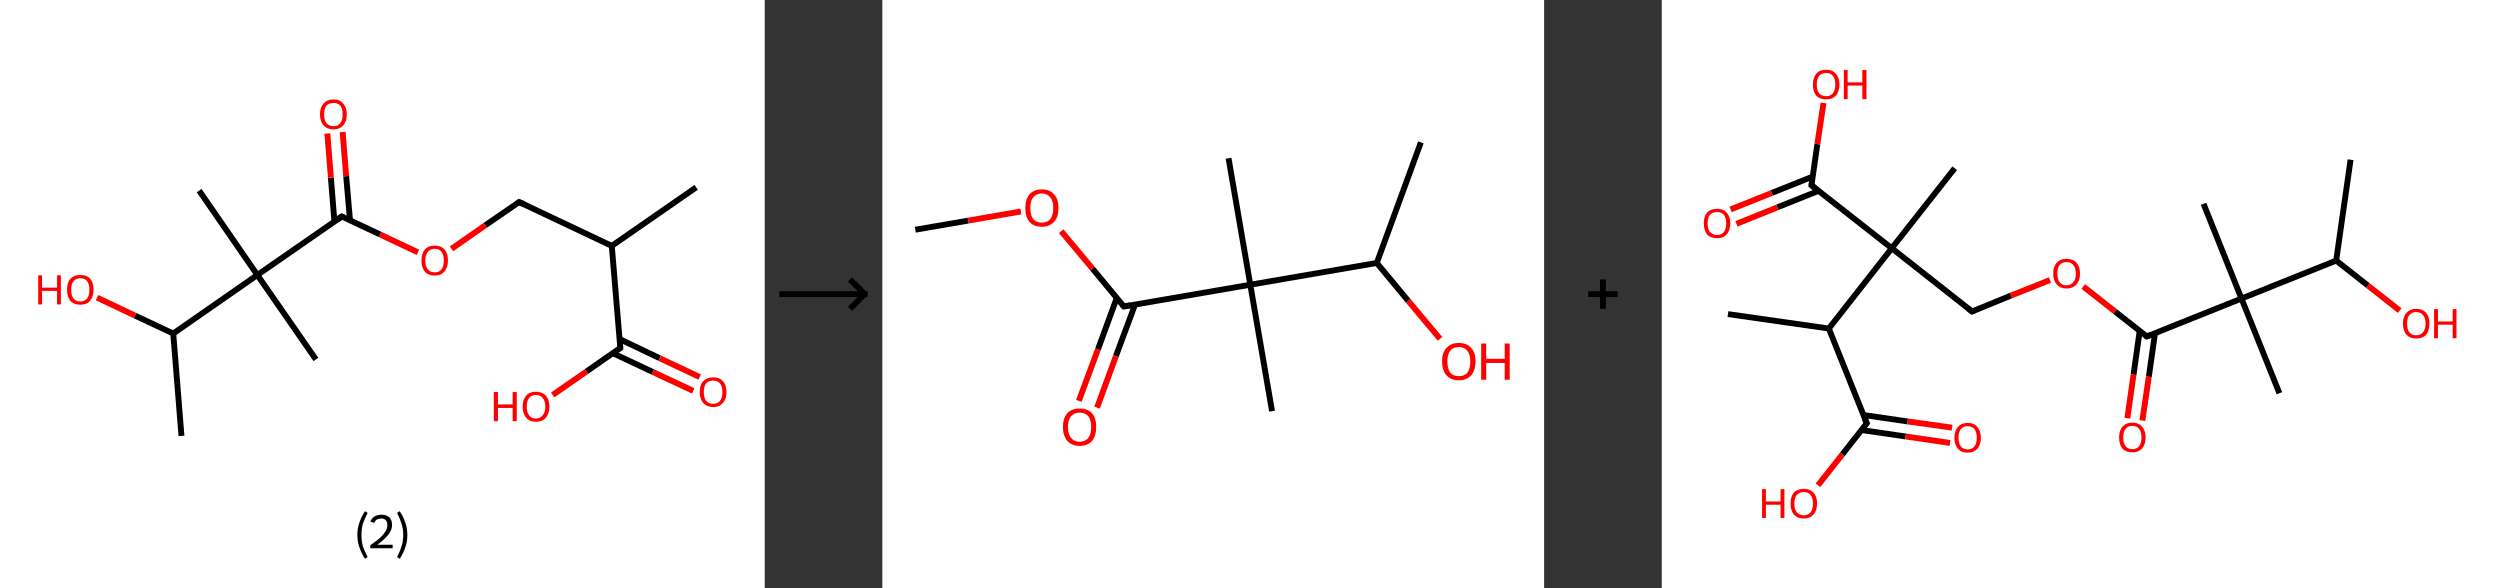 <?xml version='1.0' encoding='ASCII' standalone='yes'?>
<svg xmlns="http://www.w3.org/2000/svg" xmlns:xlink="http://www.w3.org/1999/xlink" version="1.1" width="850.0px" viewBox="0 0 850.0 200.0" height="200.0px">
  <rect x="0" y="0" width="850.0" height="200.0" fill="#333333" stroke="none"/>
  <g>
    <g transform="translate(0, 0) scale(1 1) "><!-- END OF HEADER -->
<rect style="opacity:1.0;fill:#FFFFFF;stroke:none" width="260.0" height="200.0" x="0.0" y="0.0"> </rect>
<path class="bond-0 atom-0 atom-1" d="M 236.7,63.7 L 208.0,83.6" style="fill:none;fill-rule:evenodd;stroke:#000000;stroke-width:2.0px;stroke-linecap:butt;stroke-linejoin:miter;stroke-opacity:1"/>
<path class="bond-1 atom-1 atom-2" d="M 208.0,83.6 L 176.5,68.7" style="fill:none;fill-rule:evenodd;stroke:#000000;stroke-width:2.0px;stroke-linecap:butt;stroke-linejoin:miter;stroke-opacity:1"/>
<path class="bond-2 atom-2 atom-3" d="M 176.5,68.7 L 165.0,76.6" style="fill:none;fill-rule:evenodd;stroke:#000000;stroke-width:2.0px;stroke-linecap:butt;stroke-linejoin:miter;stroke-opacity:1"/>
<path class="bond-2 atom-2 atom-3" d="M 165.0,76.6 L 153.5,84.6" style="fill:none;fill-rule:evenodd;stroke:#FF0000;stroke-width:2.0px;stroke-linecap:butt;stroke-linejoin:miter;stroke-opacity:1"/>
<path class="bond-3 atom-3 atom-4" d="M 142.1,85.8 L 129.2,79.7" style="fill:none;fill-rule:evenodd;stroke:#FF0000;stroke-width:2.0px;stroke-linecap:butt;stroke-linejoin:miter;stroke-opacity:1"/>
<path class="bond-3 atom-3 atom-4" d="M 129.2,79.7 L 116.2,73.6" style="fill:none;fill-rule:evenodd;stroke:#000000;stroke-width:2.0px;stroke-linecap:butt;stroke-linejoin:miter;stroke-opacity:1"/>
<path class="bond-4 atom-4 atom-5" d="M 119.0,74.9 L 117.7,59.9" style="fill:none;fill-rule:evenodd;stroke:#000000;stroke-width:2.0px;stroke-linecap:butt;stroke-linejoin:miter;stroke-opacity:1"/>
<path class="bond-4 atom-4 atom-5" d="M 117.7,59.9 L 116.5,44.9" style="fill:none;fill-rule:evenodd;stroke:#FF0000;stroke-width:2.0px;stroke-linecap:butt;stroke-linejoin:miter;stroke-opacity:1"/>
<path class="bond-4 atom-4 atom-5" d="M 113.7,75.3 L 112.5,60.4" style="fill:none;fill-rule:evenodd;stroke:#000000;stroke-width:2.0px;stroke-linecap:butt;stroke-linejoin:miter;stroke-opacity:1"/>
<path class="bond-4 atom-4 atom-5" d="M 112.5,60.4 L 111.3,45.4" style="fill:none;fill-rule:evenodd;stroke:#FF0000;stroke-width:2.0px;stroke-linecap:butt;stroke-linejoin:miter;stroke-opacity:1"/>
<path class="bond-5 atom-4 atom-6" d="M 116.2,73.6 L 87.5,93.5" style="fill:none;fill-rule:evenodd;stroke:#000000;stroke-width:2.0px;stroke-linecap:butt;stroke-linejoin:miter;stroke-opacity:1"/>
<path class="bond-6 atom-6 atom-7" d="M 87.5,93.5 L 67.7,64.8" style="fill:none;fill-rule:evenodd;stroke:#000000;stroke-width:2.0px;stroke-linecap:butt;stroke-linejoin:miter;stroke-opacity:1"/>
<path class="bond-7 atom-6 atom-8" d="M 87.5,93.5 L 107.4,122.2" style="fill:none;fill-rule:evenodd;stroke:#000000;stroke-width:2.0px;stroke-linecap:butt;stroke-linejoin:miter;stroke-opacity:1"/>
<path class="bond-8 atom-6 atom-9" d="M 87.5,93.5 L 58.9,113.4" style="fill:none;fill-rule:evenodd;stroke:#000000;stroke-width:2.0px;stroke-linecap:butt;stroke-linejoin:miter;stroke-opacity:1"/>
<path class="bond-9 atom-9 atom-10" d="M 58.9,113.4 L 61.7,148.2" style="fill:none;fill-rule:evenodd;stroke:#000000;stroke-width:2.0px;stroke-linecap:butt;stroke-linejoin:miter;stroke-opacity:1"/>
<path class="bond-10 atom-9 atom-11" d="M 58.9,113.4 L 45.9,107.3" style="fill:none;fill-rule:evenodd;stroke:#000000;stroke-width:2.0px;stroke-linecap:butt;stroke-linejoin:miter;stroke-opacity:1"/>
<path class="bond-10 atom-9 atom-11" d="M 45.9,107.3 L 33.0,101.2" style="fill:none;fill-rule:evenodd;stroke:#FF0000;stroke-width:2.0px;stroke-linecap:butt;stroke-linejoin:miter;stroke-opacity:1"/>
<path class="bond-11 atom-1 atom-12" d="M 208.0,83.6 L 210.9,118.3" style="fill:none;fill-rule:evenodd;stroke:#000000;stroke-width:2.0px;stroke-linecap:butt;stroke-linejoin:miter;stroke-opacity:1"/>
<path class="bond-12 atom-12 atom-13" d="M 208.4,120.1 L 222.0,126.5" style="fill:none;fill-rule:evenodd;stroke:#000000;stroke-width:2.0px;stroke-linecap:butt;stroke-linejoin:miter;stroke-opacity:1"/>
<path class="bond-12 atom-12 atom-13" d="M 222.0,126.5 L 235.7,132.9" style="fill:none;fill-rule:evenodd;stroke:#FF0000;stroke-width:2.0px;stroke-linecap:butt;stroke-linejoin:miter;stroke-opacity:1"/>
<path class="bond-12 atom-12 atom-13" d="M 210.7,115.3 L 224.3,121.8" style="fill:none;fill-rule:evenodd;stroke:#000000;stroke-width:2.0px;stroke-linecap:butt;stroke-linejoin:miter;stroke-opacity:1"/>
<path class="bond-12 atom-12 atom-13" d="M 224.3,121.8 L 237.9,128.2" style="fill:none;fill-rule:evenodd;stroke:#FF0000;stroke-width:2.0px;stroke-linecap:butt;stroke-linejoin:miter;stroke-opacity:1"/>
<path class="bond-13 atom-12 atom-14" d="M 210.9,118.3 L 199.4,126.3" style="fill:none;fill-rule:evenodd;stroke:#000000;stroke-width:2.0px;stroke-linecap:butt;stroke-linejoin:miter;stroke-opacity:1"/>
<path class="bond-13 atom-12 atom-14" d="M 199.4,126.3 L 187.9,134.3" style="fill:none;fill-rule:evenodd;stroke:#FF0000;stroke-width:2.0px;stroke-linecap:butt;stroke-linejoin:miter;stroke-opacity:1"/>
<path d="M 178.1,69.4 L 176.5,68.7 L 175.9,69.1" style="fill:none;stroke:#000000;stroke-width:2.0px;stroke-linecap:butt;stroke-linejoin:miter;stroke-opacity:1;"/>
<path d="M 116.9,73.9 L 116.2,73.6 L 114.8,74.6" style="fill:none;stroke:#000000;stroke-width:2.0px;stroke-linecap:butt;stroke-linejoin:miter;stroke-opacity:1;"/>
<path d="M 210.8,116.6 L 210.9,118.3 L 210.3,118.7" style="fill:none;stroke:#000000;stroke-width:2.0px;stroke-linecap:butt;stroke-linejoin:miter;stroke-opacity:1;"/>
<path class="atom-3" d="M 143.3 88.6 Q 143.3 86.2, 144.4 84.9 Q 145.6 83.5, 147.8 83.5 Q 150.0 83.5, 151.2 84.9 Q 152.3 86.2, 152.3 88.6 Q 152.3 91.0, 151.1 92.3 Q 150.0 93.7, 147.8 93.7 Q 145.6 93.7, 144.4 92.3 Q 143.3 91.0, 143.3 88.6 M 147.8 92.6 Q 149.3 92.6, 150.1 91.6 Q 150.9 90.5, 150.9 88.6 Q 150.9 86.6, 150.1 85.6 Q 149.3 84.6, 147.8 84.6 Q 146.3 84.6, 145.5 85.6 Q 144.6 86.6, 144.6 88.6 Q 144.6 90.6, 145.5 91.6 Q 146.3 92.6, 147.8 92.6 " fill="#FF0000"/>
<path class="atom-5" d="M 108.8 38.9 Q 108.8 36.5, 110.0 35.2 Q 111.2 33.8, 113.4 33.8 Q 115.6 33.8, 116.7 35.2 Q 117.9 36.5, 117.9 38.9 Q 117.9 41.3, 116.7 42.6 Q 115.5 44.0, 113.4 44.0 Q 111.2 44.0, 110.0 42.6 Q 108.8 41.3, 108.8 38.9 M 113.4 42.9 Q 114.9 42.9, 115.7 41.9 Q 116.5 40.9, 116.5 38.9 Q 116.5 36.9, 115.7 35.9 Q 114.9 35.0, 113.4 35.0 Q 111.9 35.0, 111.0 35.9 Q 110.2 36.9, 110.2 38.9 Q 110.2 40.9, 111.0 41.9 Q 111.9 42.9, 113.4 42.9 " fill="#FF0000"/>
<path class="atom-11" d="M 13.0 93.6 L 14.3 93.6 L 14.3 97.8 L 19.4 97.8 L 19.4 93.6 L 20.7 93.6 L 20.7 103.5 L 19.4 103.5 L 19.4 98.9 L 14.3 98.9 L 14.3 103.5 L 13.0 103.5 L 13.0 93.6 " fill="#FF0000"/>
<path class="atom-11" d="M 22.8 98.5 Q 22.8 96.1, 23.9 94.8 Q 25.1 93.5, 27.3 93.5 Q 29.5 93.5, 30.7 94.8 Q 31.8 96.1, 31.8 98.5 Q 31.8 100.9, 30.6 102.3 Q 29.5 103.6, 27.3 103.6 Q 25.1 103.6, 23.9 102.3 Q 22.8 100.9, 22.8 98.5 M 27.3 102.5 Q 28.8 102.5, 29.6 101.5 Q 30.4 100.5, 30.4 98.5 Q 30.4 96.6, 29.6 95.6 Q 28.8 94.6, 27.3 94.6 Q 25.8 94.6, 25.0 95.6 Q 24.2 96.5, 24.2 98.5 Q 24.2 100.5, 25.0 101.5 Q 25.8 102.5, 27.3 102.5 " fill="#FF0000"/>
<path class="atom-13" d="M 237.9 133.3 Q 237.9 130.9, 239.1 129.6 Q 240.3 128.3, 242.5 128.3 Q 244.7 128.3, 245.8 129.6 Q 247.0 130.9, 247.0 133.3 Q 247.0 135.7, 245.8 137.0 Q 244.6 138.4, 242.5 138.4 Q 240.3 138.4, 239.1 137.0 Q 237.9 135.7, 237.9 133.3 M 242.5 137.3 Q 244.0 137.3, 244.8 136.3 Q 245.6 135.3, 245.6 133.3 Q 245.6 131.3, 244.8 130.4 Q 244.0 129.4, 242.5 129.4 Q 241.0 129.4, 240.1 130.3 Q 239.3 131.3, 239.3 133.3 Q 239.3 135.3, 240.1 136.3 Q 241.0 137.3, 242.5 137.3 " fill="#FF0000"/>
<path class="atom-14" d="M 167.9 133.3 L 169.3 133.3 L 169.3 137.5 L 174.3 137.5 L 174.3 133.3 L 175.7 133.3 L 175.7 143.2 L 174.3 143.2 L 174.3 138.7 L 169.3 138.7 L 169.3 143.2 L 167.9 143.2 L 167.9 133.3 " fill="#FF0000"/>
<path class="atom-14" d="M 177.7 138.2 Q 177.7 135.9, 178.9 134.5 Q 180.0 133.2, 182.2 133.2 Q 184.4 133.2, 185.6 134.5 Q 186.8 135.9, 186.8 138.2 Q 186.8 140.6, 185.6 142.0 Q 184.4 143.4, 182.2 143.4 Q 180.0 143.4, 178.9 142.0 Q 177.7 140.7, 177.7 138.2 M 182.2 142.3 Q 183.7 142.3, 184.5 141.2 Q 185.4 140.2, 185.4 138.2 Q 185.4 136.3, 184.5 135.3 Q 183.7 134.3, 182.2 134.3 Q 180.7 134.3, 179.9 135.3 Q 179.1 136.3, 179.1 138.2 Q 179.1 140.2, 179.9 141.2 Q 180.7 142.3, 182.2 142.3 " fill="#FF0000"/>
<path class="legend" d="M 121.5 181.9 Q 121.5 179.6, 122.2 177.7 Q 122.8 175.8, 124.1 173.8 L 125.0 174.4 Q 124.0 176.3, 123.4 178.0 Q 122.9 179.7, 122.9 181.9 Q 122.9 184.0, 123.4 185.8 Q 124.0 187.5, 125.0 189.4 L 124.1 190.0 Q 122.8 188.0, 122.2 186.1 Q 121.5 184.2, 121.5 181.9 " fill="#000000"/>
<path class="legend" d="M 125.9 177.3 Q 126.4 176.2, 127.3 175.6 Q 128.3 175.0, 129.7 175.0 Q 131.4 175.0, 132.4 175.9 Q 133.3 176.8, 133.3 178.5 Q 133.3 180.2, 132.1 181.7 Q 130.9 183.3, 128.3 185.2 L 133.5 185.2 L 133.5 186.4 L 125.9 186.4 L 125.9 185.4 Q 128.0 183.9, 129.3 182.8 Q 130.5 181.6, 131.1 180.6 Q 131.7 179.6, 131.7 178.6 Q 131.7 177.5, 131.2 176.9 Q 130.7 176.3, 129.7 176.3 Q 128.8 176.3, 128.2 176.6 Q 127.6 177.0, 127.2 177.8 L 125.9 177.3 " fill="#000000"/>
<path class="legend" d="M 138.5 181.9 Q 138.5 184.2, 137.8 186.1 Q 137.2 188.0, 135.9 190.0 L 135.0 189.4 Q 136.0 187.5, 136.5 185.8 Q 137.1 184.0, 137.1 181.9 Q 137.1 179.7, 136.5 178.0 Q 136.0 176.3, 135.0 174.4 L 135.9 173.8 Q 137.2 175.8, 137.8 177.7 Q 138.5 179.6, 138.5 181.9 " fill="#000000"/>
</g>
    <g transform="translate(260.0, 0) scale(1 1) "><line x1="5" y1="100" x2="35" y2="100" style="stroke:rgb(0,0,0);stroke-width:2"/>
  <line x1="34" y1="100" x2="29" y2="95" style="stroke:rgb(0,0,0);stroke-width:2"/>
  <line x1="34" y1="100" x2="29" y2="105" style="stroke:rgb(0,0,0);stroke-width:2"/>
</g>
    <g transform="translate(300.0, 0) scale(1 1) "><!-- END OF HEADER -->
<rect style="opacity:1.0;fill:#FFFFFF;stroke:none" width="225.0" height="200.0" x="0.0" y="0.0"> </rect>
<path class="bond-0 atom-0 atom-1" d="M 11.2,78.1 L 29.2,75.0" style="fill:none;fill-rule:evenodd;stroke:#000000;stroke-width:2.0px;stroke-linecap:butt;stroke-linejoin:miter;stroke-opacity:1"/>
<path class="bond-0 atom-0 atom-1" d="M 29.2,75.0 L 47.1,71.9" style="fill:none;fill-rule:evenodd;stroke:#FF0000;stroke-width:2.0px;stroke-linecap:butt;stroke-linejoin:miter;stroke-opacity:1"/>
<path class="bond-1 atom-1 atom-2" d="M 60.8,78.6 L 71.5,91.4" style="fill:none;fill-rule:evenodd;stroke:#FF0000;stroke-width:2.0px;stroke-linecap:butt;stroke-linejoin:miter;stroke-opacity:1"/>
<path class="bond-1 atom-1 atom-2" d="M 71.5,91.4 L 82.1,104.2" style="fill:none;fill-rule:evenodd;stroke:#000000;stroke-width:2.0px;stroke-linecap:butt;stroke-linejoin:miter;stroke-opacity:1"/>
<path class="bond-2 atom-2 atom-3" d="M 79.7,101.3 L 73.3,118.8" style="fill:none;fill-rule:evenodd;stroke:#000000;stroke-width:2.0px;stroke-linecap:butt;stroke-linejoin:miter;stroke-opacity:1"/>
<path class="bond-2 atom-2 atom-3" d="M 73.3,118.8 L 66.8,136.3" style="fill:none;fill-rule:evenodd;stroke:#FF0000;stroke-width:2.0px;stroke-linecap:butt;stroke-linejoin:miter;stroke-opacity:1"/>
<path class="bond-2 atom-2 atom-3" d="M 85.9,103.6 L 79.4,121.1" style="fill:none;fill-rule:evenodd;stroke:#000000;stroke-width:2.0px;stroke-linecap:butt;stroke-linejoin:miter;stroke-opacity:1"/>
<path class="bond-2 atom-2 atom-3" d="M 79.4,121.1 L 73.0,138.6" style="fill:none;fill-rule:evenodd;stroke:#FF0000;stroke-width:2.0px;stroke-linecap:butt;stroke-linejoin:miter;stroke-opacity:1"/>
<path class="bond-3 atom-2 atom-4" d="M 82.1,104.2 L 125.1,96.8" style="fill:none;fill-rule:evenodd;stroke:#000000;stroke-width:2.0px;stroke-linecap:butt;stroke-linejoin:miter;stroke-opacity:1"/>
<path class="bond-4 atom-4 atom-5" d="M 125.1,96.8 L 132.5,139.8" style="fill:none;fill-rule:evenodd;stroke:#000000;stroke-width:2.0px;stroke-linecap:butt;stroke-linejoin:miter;stroke-opacity:1"/>
<path class="bond-5 atom-4 atom-6" d="M 125.1,96.8 L 117.7,53.8" style="fill:none;fill-rule:evenodd;stroke:#000000;stroke-width:2.0px;stroke-linecap:butt;stroke-linejoin:miter;stroke-opacity:1"/>
<path class="bond-6 atom-4 atom-7" d="M 125.1,96.8 L 168.1,89.4" style="fill:none;fill-rule:evenodd;stroke:#000000;stroke-width:2.0px;stroke-linecap:butt;stroke-linejoin:miter;stroke-opacity:1"/>
<path class="bond-7 atom-7 atom-8" d="M 168.1,89.4 L 183.1,48.4" style="fill:none;fill-rule:evenodd;stroke:#000000;stroke-width:2.0px;stroke-linecap:butt;stroke-linejoin:miter;stroke-opacity:1"/>
<path class="bond-8 atom-7 atom-9" d="M 168.1,89.4 L 178.8,102.3" style="fill:none;fill-rule:evenodd;stroke:#000000;stroke-width:2.0px;stroke-linecap:butt;stroke-linejoin:miter;stroke-opacity:1"/>
<path class="bond-8 atom-7 atom-9" d="M 178.8,102.3 L 189.6,115.2" style="fill:none;fill-rule:evenodd;stroke:#FF0000;stroke-width:2.0px;stroke-linecap:butt;stroke-linejoin:miter;stroke-opacity:1"/>
<path d="M 81.6,103.6 L 82.1,104.2 L 84.3,103.8" style="fill:none;stroke:#000000;stroke-width:2.0px;stroke-linecap:butt;stroke-linejoin:miter;stroke-opacity:1;"/>
<path class="atom-1" d="M 48.6 70.7 Q 48.6 67.8, 50.0 66.1 Q 51.5 64.4, 54.2 64.4 Q 57.0 64.4, 58.4 66.1 Q 59.9 67.8, 59.9 70.7 Q 59.9 73.7, 58.4 75.4 Q 56.9 77.1, 54.2 77.1 Q 51.5 77.1, 50.0 75.4 Q 48.6 73.7, 48.6 70.7 M 54.2 75.7 Q 56.1 75.7, 57.1 74.5 Q 58.1 73.2, 58.1 70.7 Q 58.1 68.3, 57.1 67.1 Q 56.1 65.8, 54.2 65.8 Q 52.3 65.8, 51.3 67.1 Q 50.3 68.3, 50.3 70.7 Q 50.3 73.2, 51.3 74.5 Q 52.3 75.7, 54.2 75.7 " fill="#FF0000"/>
<path class="atom-3" d="M 61.4 145.2 Q 61.4 142.2, 62.9 140.5 Q 64.3 138.9, 67.1 138.9 Q 69.8 138.9, 71.3 140.5 Q 72.7 142.2, 72.7 145.2 Q 72.7 148.2, 71.3 149.9 Q 69.8 151.6, 67.1 151.6 Q 64.4 151.6, 62.9 149.9 Q 61.4 148.2, 61.4 145.2 M 67.1 150.2 Q 69.0 150.2, 70.0 148.9 Q 71.0 147.6, 71.0 145.2 Q 71.0 142.7, 70.0 141.5 Q 69.0 140.3, 67.1 140.3 Q 65.2 140.3, 64.2 141.5 Q 63.1 142.7, 63.1 145.2 Q 63.1 147.7, 64.2 148.9 Q 65.2 150.2, 67.1 150.2 " fill="#FF0000"/>
<path class="atom-9" d="M 190.3 122.9 Q 190.3 119.9, 191.8 118.3 Q 193.3 116.6, 196.0 116.6 Q 198.7 116.6, 200.2 118.3 Q 201.7 119.9, 201.7 122.9 Q 201.7 125.9, 200.2 127.6 Q 198.7 129.3, 196.0 129.3 Q 193.3 129.3, 191.8 127.6 Q 190.3 125.9, 190.3 122.9 M 196.0 127.9 Q 197.9 127.9, 198.9 126.7 Q 199.9 125.4, 199.9 122.9 Q 199.9 120.5, 198.9 119.3 Q 197.9 118.0, 196.0 118.0 Q 194.1 118.0, 193.1 119.2 Q 192.1 120.5, 192.1 122.9 Q 192.1 125.4, 193.1 126.7 Q 194.1 127.9, 196.0 127.9 " fill="#FF0000"/>
<path class="atom-9" d="M 203.6 116.8 L 205.3 116.8 L 205.3 122.0 L 211.6 122.0 L 211.6 116.8 L 213.3 116.8 L 213.3 129.1 L 211.6 129.1 L 211.6 123.4 L 205.3 123.4 L 205.3 129.1 L 203.6 129.1 L 203.6 116.8 " fill="#FF0000"/>
</g>
    <g transform="translate(525.0, 0) scale(1 1) "><line x1="15" y1="100" x2="25" y2="100" style="stroke:rgb(0,0,0);stroke-width:2"/>
  <line x1="20" y1="95" x2="20" y2="105" style="stroke:rgb(0,0,0);stroke-width:2"/>
</g>
    <g transform="translate(565.0, 0) scale(1 1) "><!-- END OF HEADER -->
<rect style="opacity:1.0;fill:#FFFFFF;stroke:none" width="285.0" height="200.0" x="0.0" y="0.0"> </rect>
<path class="bond-0 atom-0 atom-1" d="M 234.2,54.3 L 229.3,88.6" style="fill:none;fill-rule:evenodd;stroke:#000000;stroke-width:2.0px;stroke-linecap:butt;stroke-linejoin:miter;stroke-opacity:1"/>
<path class="bond-1 atom-1 atom-2" d="M 229.3,88.6 L 240.1,97.1" style="fill:none;fill-rule:evenodd;stroke:#000000;stroke-width:2.0px;stroke-linecap:butt;stroke-linejoin:miter;stroke-opacity:1"/>
<path class="bond-1 atom-1 atom-2" d="M 240.1,97.1 L 250.9,105.6" style="fill:none;fill-rule:evenodd;stroke:#FF0000;stroke-width:2.0px;stroke-linecap:butt;stroke-linejoin:miter;stroke-opacity:1"/>
<path class="bond-2 atom-1 atom-3" d="M 229.3,88.6 L 197.1,101.5" style="fill:none;fill-rule:evenodd;stroke:#000000;stroke-width:2.0px;stroke-linecap:butt;stroke-linejoin:miter;stroke-opacity:1"/>
<path class="bond-3 atom-3 atom-4" d="M 197.1,101.5 L 184.2,69.3" style="fill:none;fill-rule:evenodd;stroke:#000000;stroke-width:2.0px;stroke-linecap:butt;stroke-linejoin:miter;stroke-opacity:1"/>
<path class="bond-4 atom-3 atom-5" d="M 197.1,101.5 L 210.0,133.7" style="fill:none;fill-rule:evenodd;stroke:#000000;stroke-width:2.0px;stroke-linecap:butt;stroke-linejoin:miter;stroke-opacity:1"/>
<path class="bond-5 atom-3 atom-6" d="M 197.1,101.5 L 164.9,114.4" style="fill:none;fill-rule:evenodd;stroke:#000000;stroke-width:2.0px;stroke-linecap:butt;stroke-linejoin:miter;stroke-opacity:1"/>
<path class="bond-6 atom-6 atom-7" d="M 162.5,112.5 L 160.4,127.4" style="fill:none;fill-rule:evenodd;stroke:#000000;stroke-width:2.0px;stroke-linecap:butt;stroke-linejoin:miter;stroke-opacity:1"/>
<path class="bond-6 atom-6 atom-7" d="M 160.4,127.4 L 158.3,142.2" style="fill:none;fill-rule:evenodd;stroke:#FF0000;stroke-width:2.0px;stroke-linecap:butt;stroke-linejoin:miter;stroke-opacity:1"/>
<path class="bond-6 atom-6 atom-7" d="M 167.7,113.3 L 165.6,128.1" style="fill:none;fill-rule:evenodd;stroke:#000000;stroke-width:2.0px;stroke-linecap:butt;stroke-linejoin:miter;stroke-opacity:1"/>
<path class="bond-6 atom-6 atom-7" d="M 165.6,128.1 L 163.4,143.0" style="fill:none;fill-rule:evenodd;stroke:#FF0000;stroke-width:2.0px;stroke-linecap:butt;stroke-linejoin:miter;stroke-opacity:1"/>
<path class="bond-7 atom-6 atom-8" d="M 164.9,114.4 L 154.1,105.9" style="fill:none;fill-rule:evenodd;stroke:#000000;stroke-width:2.0px;stroke-linecap:butt;stroke-linejoin:miter;stroke-opacity:1"/>
<path class="bond-7 atom-6 atom-8" d="M 154.1,105.9 L 143.3,97.4" style="fill:none;fill-rule:evenodd;stroke:#FF0000;stroke-width:2.0px;stroke-linecap:butt;stroke-linejoin:miter;stroke-opacity:1"/>
<path class="bond-8 atom-8 atom-9" d="M 132.0,95.2 L 118.7,100.5" style="fill:none;fill-rule:evenodd;stroke:#FF0000;stroke-width:2.0px;stroke-linecap:butt;stroke-linejoin:miter;stroke-opacity:1"/>
<path class="bond-8 atom-8 atom-9" d="M 118.7,100.5 L 105.5,105.9" style="fill:none;fill-rule:evenodd;stroke:#000000;stroke-width:2.0px;stroke-linecap:butt;stroke-linejoin:miter;stroke-opacity:1"/>
<path class="bond-9 atom-9 atom-10" d="M 105.5,105.9 L 78.2,84.4" style="fill:none;fill-rule:evenodd;stroke:#000000;stroke-width:2.0px;stroke-linecap:butt;stroke-linejoin:miter;stroke-opacity:1"/>
<path class="bond-10 atom-10 atom-11" d="M 78.2,84.4 L 99.6,57.2" style="fill:none;fill-rule:evenodd;stroke:#000000;stroke-width:2.0px;stroke-linecap:butt;stroke-linejoin:miter;stroke-opacity:1"/>
<path class="bond-11 atom-10 atom-12" d="M 78.2,84.4 L 50.9,63.0" style="fill:none;fill-rule:evenodd;stroke:#000000;stroke-width:2.0px;stroke-linecap:butt;stroke-linejoin:miter;stroke-opacity:1"/>
<path class="bond-12 atom-12 atom-13" d="M 51.4,60.0 L 37.4,65.6" style="fill:none;fill-rule:evenodd;stroke:#000000;stroke-width:2.0px;stroke-linecap:butt;stroke-linejoin:miter;stroke-opacity:1"/>
<path class="bond-12 atom-12 atom-13" d="M 37.4,65.6 L 23.4,71.2" style="fill:none;fill-rule:evenodd;stroke:#FF0000;stroke-width:2.0px;stroke-linecap:butt;stroke-linejoin:miter;stroke-opacity:1"/>
<path class="bond-12 atom-12 atom-13" d="M 53.3,64.9 L 39.3,70.5" style="fill:none;fill-rule:evenodd;stroke:#000000;stroke-width:2.0px;stroke-linecap:butt;stroke-linejoin:miter;stroke-opacity:1"/>
<path class="bond-12 atom-12 atom-13" d="M 39.3,70.5 L 25.4,76.1" style="fill:none;fill-rule:evenodd;stroke:#FF0000;stroke-width:2.0px;stroke-linecap:butt;stroke-linejoin:miter;stroke-opacity:1"/>
<path class="bond-13 atom-12 atom-14" d="M 50.9,63.0 L 52.9,49.0" style="fill:none;fill-rule:evenodd;stroke:#000000;stroke-width:2.0px;stroke-linecap:butt;stroke-linejoin:miter;stroke-opacity:1"/>
<path class="bond-13 atom-12 atom-14" d="M 52.9,49.0 L 55.0,35.0" style="fill:none;fill-rule:evenodd;stroke:#FF0000;stroke-width:2.0px;stroke-linecap:butt;stroke-linejoin:miter;stroke-opacity:1"/>
<path class="bond-14 atom-10 atom-15" d="M 78.2,84.4 L 56.8,111.7" style="fill:none;fill-rule:evenodd;stroke:#000000;stroke-width:2.0px;stroke-linecap:butt;stroke-linejoin:miter;stroke-opacity:1"/>
<path class="bond-15 atom-15 atom-16" d="M 56.8,111.7 L 22.5,106.8" style="fill:none;fill-rule:evenodd;stroke:#000000;stroke-width:2.0px;stroke-linecap:butt;stroke-linejoin:miter;stroke-opacity:1"/>
<path class="bond-16 atom-15 atom-17" d="M 56.8,111.7 L 69.7,143.9" style="fill:none;fill-rule:evenodd;stroke:#000000;stroke-width:2.0px;stroke-linecap:butt;stroke-linejoin:miter;stroke-opacity:1"/>
<path class="bond-17 atom-17 atom-18" d="M 67.8,146.2 L 82.9,148.4" style="fill:none;fill-rule:evenodd;stroke:#000000;stroke-width:2.0px;stroke-linecap:butt;stroke-linejoin:miter;stroke-opacity:1"/>
<path class="bond-17 atom-17 atom-18" d="M 82.9,148.4 L 98.0,150.6" style="fill:none;fill-rule:evenodd;stroke:#FF0000;stroke-width:2.0px;stroke-linecap:butt;stroke-linejoin:miter;stroke-opacity:1"/>
<path class="bond-17 atom-17 atom-18" d="M 68.6,141.1 L 83.6,143.3" style="fill:none;fill-rule:evenodd;stroke:#000000;stroke-width:2.0px;stroke-linecap:butt;stroke-linejoin:miter;stroke-opacity:1"/>
<path class="bond-17 atom-17 atom-18" d="M 83.6,143.3 L 98.7,145.4" style="fill:none;fill-rule:evenodd;stroke:#FF0000;stroke-width:2.0px;stroke-linecap:butt;stroke-linejoin:miter;stroke-opacity:1"/>
<path class="bond-18 atom-17 atom-19" d="M 69.7,143.9 L 61.4,154.5" style="fill:none;fill-rule:evenodd;stroke:#000000;stroke-width:2.0px;stroke-linecap:butt;stroke-linejoin:miter;stroke-opacity:1"/>
<path class="bond-18 atom-17 atom-19" d="M 61.4,154.5 L 53.1,165.0" style="fill:none;fill-rule:evenodd;stroke:#FF0000;stroke-width:2.0px;stroke-linecap:butt;stroke-linejoin:miter;stroke-opacity:1"/>
<path d="M 166.5,113.7 L 164.9,114.4 L 164.4,114.0" style="fill:none;stroke:#000000;stroke-width:2.0px;stroke-linecap:butt;stroke-linejoin:miter;stroke-opacity:1;"/>
<path d="M 106.1,105.6 L 105.5,105.9 L 104.1,104.8" style="fill:none;stroke:#000000;stroke-width:2.0px;stroke-linecap:butt;stroke-linejoin:miter;stroke-opacity:1;"/>
<path d="M 52.3,64.1 L 50.9,63.0 L 51.0,62.3" style="fill:none;stroke:#000000;stroke-width:2.0px;stroke-linecap:butt;stroke-linejoin:miter;stroke-opacity:1;"/>
<path d="M 69.0,142.3 L 69.7,143.9 L 69.3,144.4" style="fill:none;stroke:#000000;stroke-width:2.0px;stroke-linecap:butt;stroke-linejoin:miter;stroke-opacity:1;"/>
<path class="atom-2" d="M 252.0 110.0 Q 252.0 107.7, 253.2 106.4 Q 254.4 105.0, 256.5 105.0 Q 258.7 105.0, 259.9 106.4 Q 261.0 107.7, 261.0 110.0 Q 261.0 112.4, 259.9 113.8 Q 258.7 115.1, 256.5 115.1 Q 254.4 115.1, 253.2 113.8 Q 252.0 112.4, 252.0 110.0 M 256.5 114.0 Q 258.0 114.0, 258.8 113.0 Q 259.7 112.0, 259.7 110.0 Q 259.7 108.1, 258.8 107.1 Q 258.0 106.1, 256.5 106.1 Q 255.0 106.1, 254.2 107.1 Q 253.4 108.1, 253.4 110.0 Q 253.4 112.0, 254.2 113.0 Q 255.0 114.0, 256.5 114.0 " fill="#FF0000"/>
<path class="atom-2" d="M 262.6 105.1 L 263.9 105.1 L 263.9 109.3 L 268.9 109.3 L 268.9 105.1 L 270.2 105.1 L 270.2 115.0 L 268.9 115.0 L 268.9 110.4 L 263.9 110.4 L 263.9 115.0 L 262.6 115.0 L 262.6 105.1 " fill="#FF0000"/>
<path class="atom-7" d="M 155.5 148.7 Q 155.5 146.4, 156.6 145.1 Q 157.8 143.7, 160.0 143.7 Q 162.2 143.7, 163.3 145.1 Q 164.5 146.4, 164.5 148.7 Q 164.5 151.1, 163.3 152.5 Q 162.1 153.8, 160.0 153.8 Q 157.8 153.8, 156.6 152.5 Q 155.5 151.1, 155.5 148.7 M 160.0 152.7 Q 161.5 152.7, 162.3 151.7 Q 163.1 150.7, 163.1 148.7 Q 163.1 146.8, 162.3 145.8 Q 161.5 144.8, 160.0 144.8 Q 158.5 144.8, 157.7 145.8 Q 156.9 146.8, 156.9 148.7 Q 156.9 150.7, 157.7 151.7 Q 158.5 152.7, 160.0 152.7 " fill="#FF0000"/>
<path class="atom-8" d="M 133.1 93.0 Q 133.1 90.6, 134.3 89.3 Q 135.5 88.0, 137.6 88.0 Q 139.8 88.0, 141.0 89.3 Q 142.2 90.6, 142.2 93.0 Q 142.2 95.4, 141.0 96.7 Q 139.8 98.1, 137.6 98.1 Q 135.5 98.1, 134.3 96.7 Q 133.1 95.4, 133.1 93.0 M 137.6 97.0 Q 139.1 97.0, 139.9 96.0 Q 140.8 95.0, 140.8 93.0 Q 140.8 91.1, 139.9 90.1 Q 139.1 89.1, 137.6 89.1 Q 136.1 89.1, 135.3 90.1 Q 134.5 91.0, 134.5 93.0 Q 134.5 95.0, 135.3 96.0 Q 136.1 97.0, 137.6 97.0 " fill="#FF0000"/>
<path class="atom-13" d="M 14.3 75.9 Q 14.3 73.6, 15.4 72.3 Q 16.6 71.0, 18.8 71.0 Q 20.9 71.0, 22.1 72.3 Q 23.3 73.6, 23.3 75.9 Q 23.3 78.3, 22.1 79.7 Q 20.9 81.0, 18.8 81.0 Q 16.6 81.0, 15.4 79.7 Q 14.3 78.3, 14.3 75.9 M 18.8 79.9 Q 20.3 79.9, 21.1 78.9 Q 21.9 77.9, 21.9 75.9 Q 21.9 74.0, 21.1 73.0 Q 20.3 72.1, 18.8 72.1 Q 17.3 72.1, 16.4 73.0 Q 15.6 74.0, 15.6 75.9 Q 15.6 77.9, 16.4 78.9 Q 17.3 79.9, 18.8 79.9 " fill="#FF0000"/>
<path class="atom-14" d="M 51.4 28.7 Q 51.4 26.4, 52.5 25.1 Q 53.7 23.7, 55.9 23.7 Q 58.0 23.7, 59.2 25.1 Q 60.4 26.4, 60.4 28.7 Q 60.4 31.1, 59.2 32.5 Q 58.0 33.8, 55.9 33.8 Q 53.7 33.8, 52.5 32.5 Q 51.4 31.1, 51.4 28.7 M 55.9 32.7 Q 57.4 32.7, 58.2 31.7 Q 59.0 30.7, 59.0 28.7 Q 59.0 26.8, 58.2 25.8 Q 57.4 24.8, 55.9 24.8 Q 54.4 24.8, 53.5 25.8 Q 52.7 26.8, 52.7 28.7 Q 52.7 30.7, 53.5 31.7 Q 54.4 32.7, 55.9 32.7 " fill="#FF0000"/>
<path class="atom-14" d="M 61.9 23.8 L 63.2 23.8 L 63.2 28.0 L 68.2 28.0 L 68.2 23.8 L 69.6 23.8 L 69.6 33.7 L 68.2 33.7 L 68.2 29.1 L 63.2 29.1 L 63.2 33.7 L 61.9 33.7 L 61.9 23.8 " fill="#FF0000"/>
<path class="atom-18" d="M 99.5 148.8 Q 99.5 146.5, 100.7 145.2 Q 101.8 143.8, 104.0 143.8 Q 106.2 143.8, 107.3 145.2 Q 108.5 146.5, 108.5 148.8 Q 108.5 151.2, 107.3 152.6 Q 106.1 153.9, 104.0 153.9 Q 101.8 153.9, 100.7 152.6 Q 99.5 151.2, 99.5 148.8 M 104.0 152.8 Q 105.5 152.8, 106.3 151.8 Q 107.1 150.8, 107.1 148.8 Q 107.1 146.9, 106.3 145.9 Q 105.5 144.9, 104.0 144.9 Q 102.5 144.9, 101.7 145.9 Q 100.9 146.9, 100.9 148.8 Q 100.9 150.8, 101.7 151.8 Q 102.5 152.8, 104.0 152.8 " fill="#FF0000"/>
<path class="atom-19" d="M 34.1 166.3 L 35.4 166.3 L 35.4 170.5 L 40.4 170.5 L 40.4 166.3 L 41.7 166.3 L 41.7 176.1 L 40.4 176.1 L 40.4 171.6 L 35.4 171.6 L 35.4 176.1 L 34.1 176.1 L 34.1 166.3 " fill="#FF0000"/>
<path class="atom-19" d="M 43.8 171.2 Q 43.8 168.8, 44.9 167.5 Q 46.1 166.2, 48.3 166.2 Q 50.4 166.2, 51.6 167.5 Q 52.8 168.8, 52.8 171.2 Q 52.8 173.6, 51.6 174.9 Q 50.4 176.3, 48.3 176.3 Q 46.1 176.3, 44.9 174.9 Q 43.8 173.6, 43.8 171.2 M 48.3 175.2 Q 49.8 175.2, 50.6 174.2 Q 51.4 173.1, 51.4 171.2 Q 51.4 169.2, 50.6 168.3 Q 49.8 167.3, 48.3 167.3 Q 46.8 167.3, 45.9 168.3 Q 45.1 169.2, 45.1 171.2 Q 45.1 173.2, 45.9 174.2 Q 46.8 175.2, 48.3 175.2 " fill="#FF0000"/>
</g>
  </g>
</svg>
